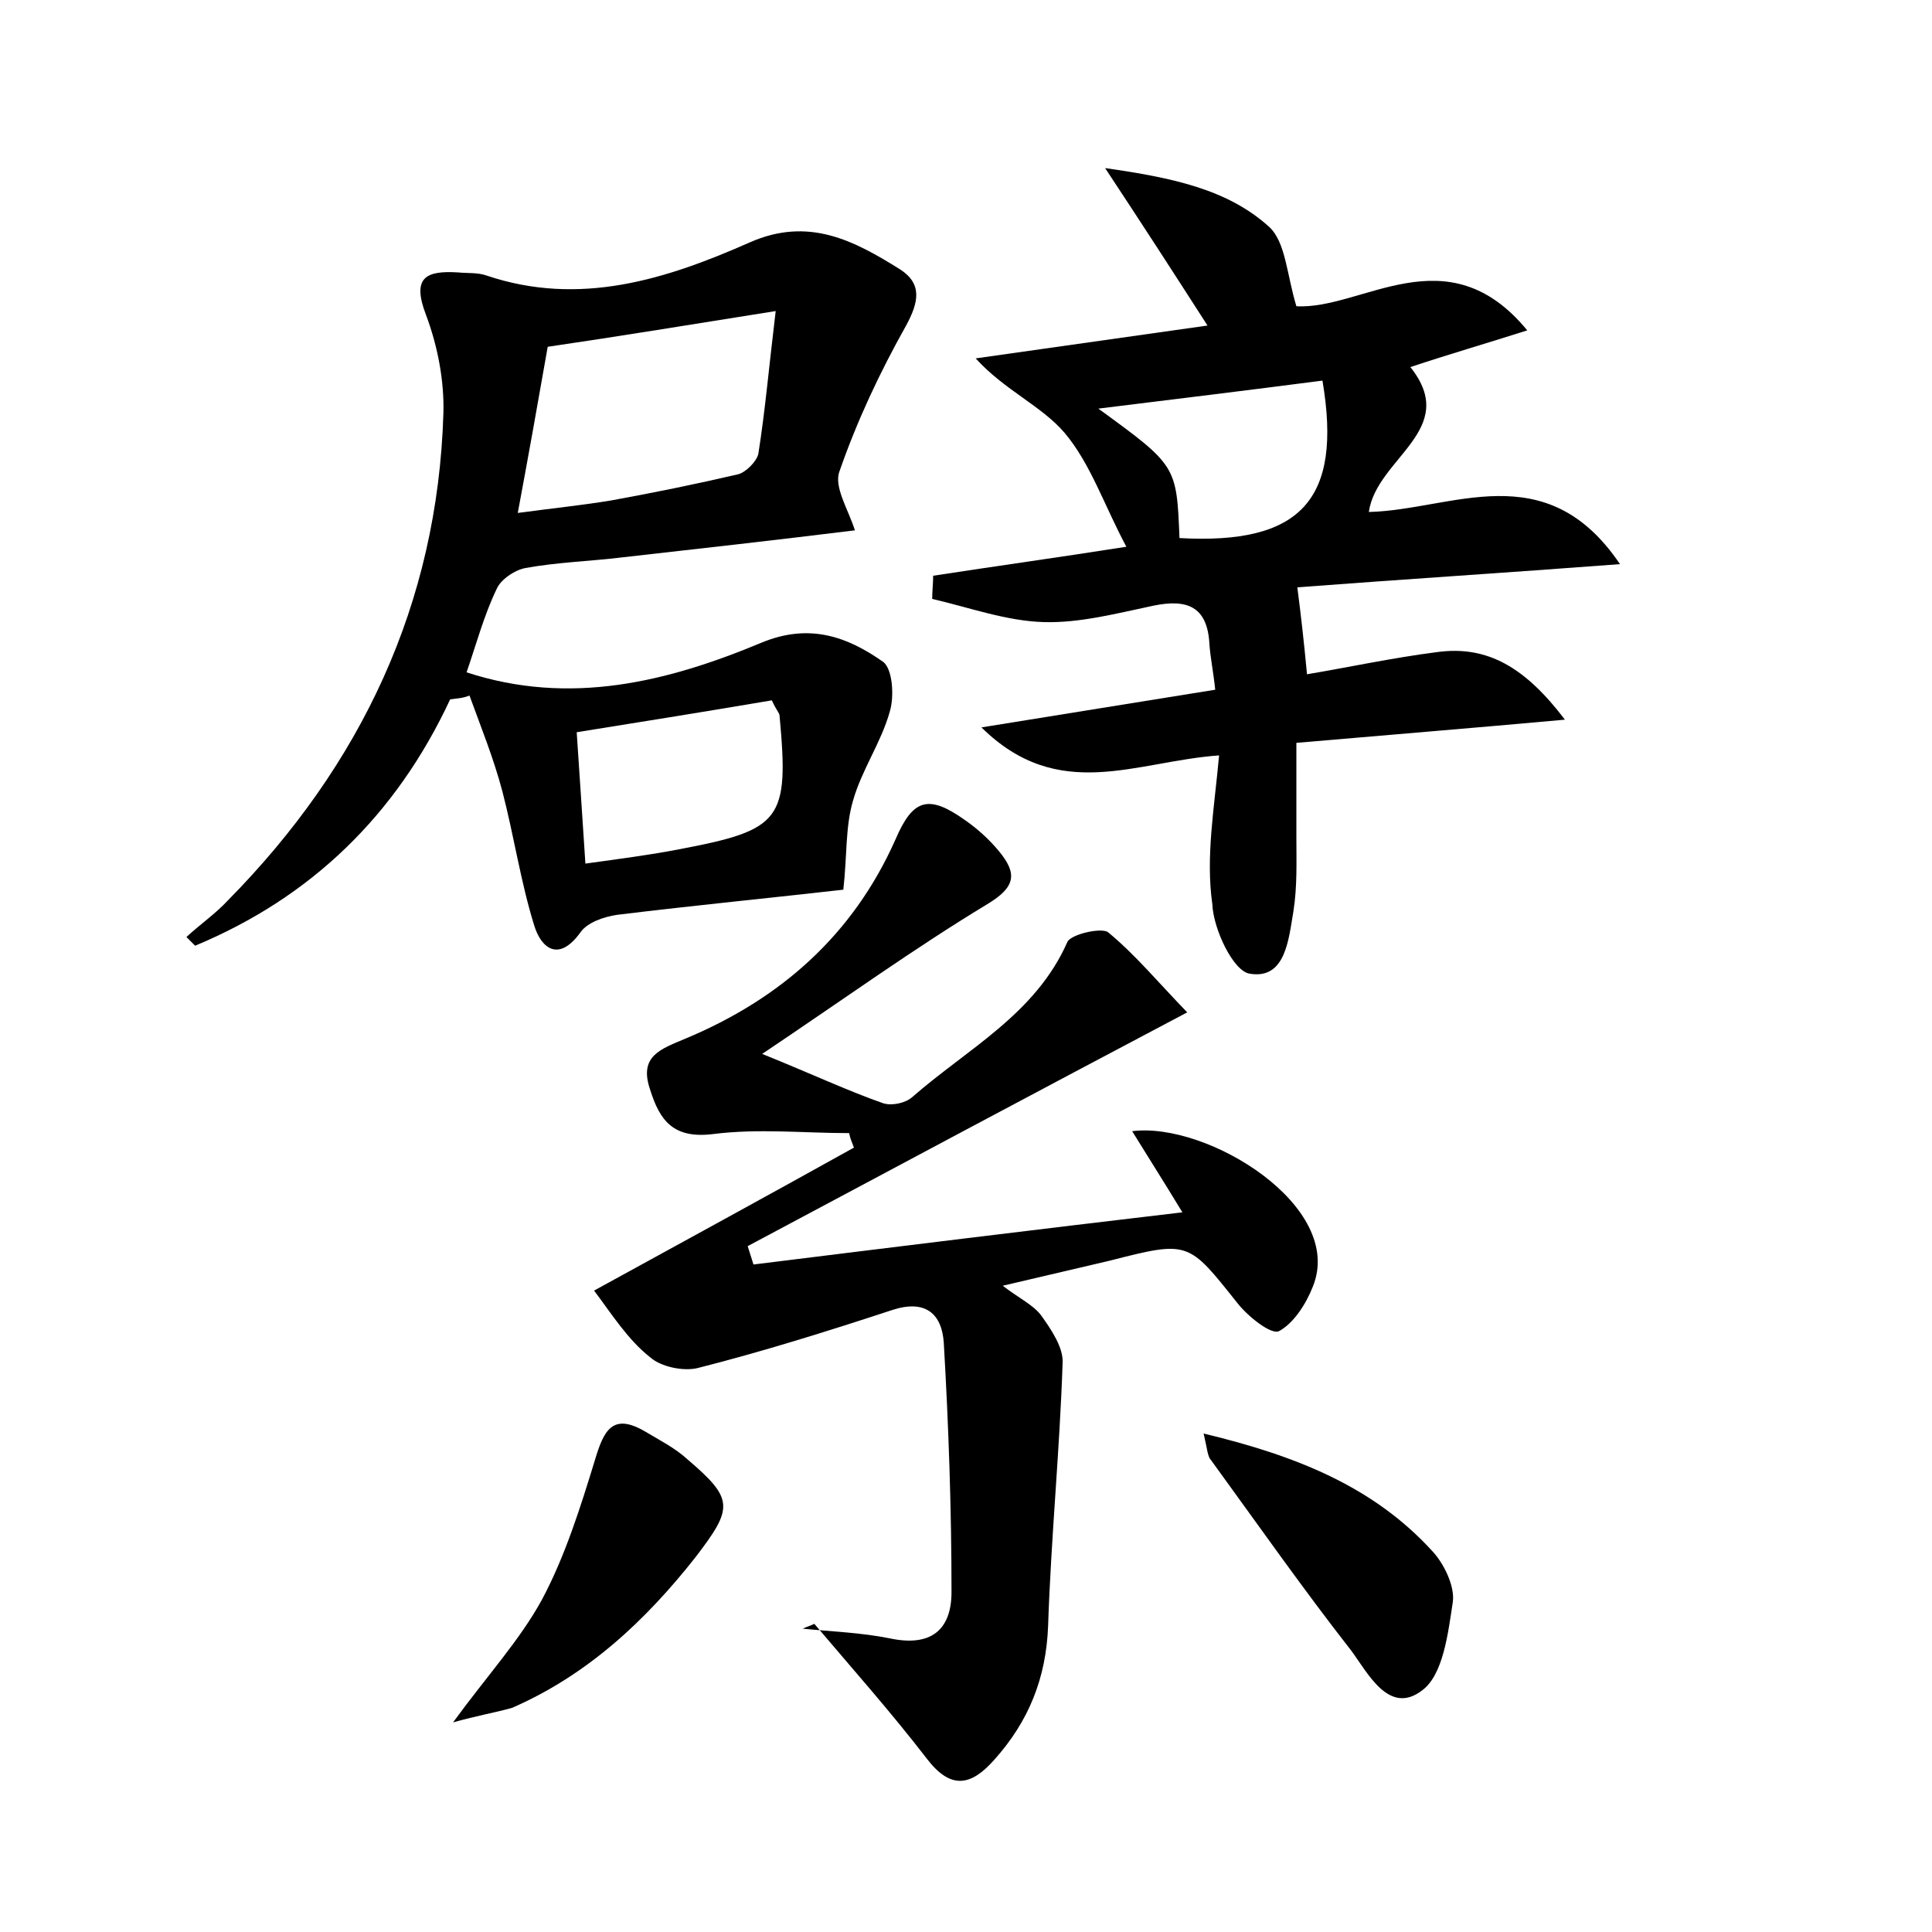<?xml version="1.0" encoding="utf-8"?>
<!-- Generator: Adobe Illustrator 22.0.0, SVG Export Plug-In . SVG Version: 6.00 Build 0)  -->
<svg version="1.1" id="图层_1" xmlns="http://www.w3.org/2000/svg" xmlns:xlink="http://www.w3.org/1999/xlink" x="0px" y="0px"
	 viewBox="0 0 200 200" style="enable-background:new 0 0 200 200;" xml:space="preserve">
<style type="text/css">
	.st1{fill:#010000;}
	.st4{fill:#fbfafc;}
</style>
<g>
	
	<path d="M61.5,133.6c9.3-5.1,18.1-9.9,26.9-14.8c-0.2-0.5-0.4-1-0.5-1.5c-4.7,0-9.4-0.5-14.1,0.1c-4.1,0.5-5.5-1.4-6.5-4.6
		c-1.2-3.5,1.1-4.2,3.7-5.3c9.8-4.1,17.3-10.7,21.7-20.6c1.8-4.2,3.4-4.7,7.2-2c1.3,0.9,2.5,2,3.5,3.2c1.9,2.3,1.8,3.7-1.2,5.5
		c-7.6,4.6-14.8,9.8-23.3,15.5c5.2,2.1,8.8,3.8,12.5,5.1c0.9,0.3,2.3,0,3-0.6c5.7-5,12.8-8.6,16.1-16.1c0.4-0.8,3.5-1.5,4.2-1
		c2.8,2.3,5.2,5.2,8.2,8.3c-15.9,8.4-30.7,16.3-45.5,24.2c0.2,0.6,0.4,1.3,0.6,1.9c14.5-1.8,29.1-3.6,44.4-5.4
		c-2-3.3-3.6-5.8-5.2-8.4c7.8-1,22.1,7.8,18.7,16.1c-0.7,1.8-2,3.8-3.5,4.6c-0.8,0.4-3.2-1.5-4.3-2.9c-5.1-6.4-5-6.5-13.2-4.4
		c-3.4,0.8-6.8,1.6-11.1,2.6c1.7,1.3,3.2,2,4,3.1c1,1.4,2.3,3.3,2.2,4.9c-0.3,9.1-1.2,18.1-1.5,27.2c-0.2,5.4-2,9.9-5.6,13.9
		c-2.4,2.7-4.5,3.1-7-0.2c-3.7-4.8-7.7-9.3-11.6-13.9c-0.4,0.2-0.8,0.3-1.2,0.5c3,0.3,6,0.4,9,1c4.2,0.9,6.4-0.8,6.4-4.8
		c0-8.6-0.3-17.2-0.8-25.8c-0.2-3-1.9-4.5-5.3-3.4c-6.7,2.2-13.4,4.3-20.1,6c-1.5,0.4-3.9-0.1-5-1.1C65,138.7,63.3,136,61.5,133.6z"
		/>
	<path d="M46.6,72.4c-5.6,12-14.4,20.5-26.4,25.5c-0.3-0.3-0.6-0.6-0.9-0.9c1.4-1.3,3-2.4,4.3-3.8c13.8-14,21.7-30.7,22.3-50.4
		c0.1-3.4-0.6-7-1.8-10.2c-1.5-3.9,0-4.6,3.3-4.4c1,0.1,2,0,2.9,0.3c9.7,3.3,18.7,0.4,27.3-3.4c6.1-2.7,10.8-0.2,15.6,2.8
		c2.3,1.5,1.9,3.4,0.6,5.8c-2.7,4.8-5.1,9.9-6.9,15.1c-0.6,1.6,0.9,3.9,1.6,6.1c-8.1,1-16.1,1.9-24.1,2.8c-3.3,0.4-6.7,0.5-10,1.1
		c-1.1,0.2-2.6,1.2-3,2.2c-1.3,2.7-2.1,5.7-3.1,8.6c10.7,3.5,20.8,1,30.6-3.1c4.9-2,8.8-0.6,12.5,2c1,0.7,1.2,3.6,0.7,5.2
		c-0.9,3.2-2.9,6-3.8,9.2c-0.8,2.7-0.6,5.7-1,9.2c-7,0.8-15.2,1.6-23.4,2.6c-1.4,0.2-3.1,0.8-3.8,1.8c-2.3,3.2-4.1,1.6-4.8-0.7
		c-1.4-4.5-2.1-9.3-3.3-13.9c-0.9-3.4-2.2-6.6-3.4-9.9C47.9,72.3,47.2,72.3,46.6,72.4z M80.3,32.2c-8.8,1.4-16.1,2.6-23.6,3.7
		c-1,5.7-2,11.3-3.1,17.2c3.7-0.5,6.7-0.8,9.7-1.3c4.4-0.8,8.8-1.7,13.1-2.7c0.8-0.2,1.9-1.3,2.1-2.1C79.2,42.6,79.6,38,80.3,32.2z
		 M60.6,89.4c3.6-0.5,6.7-0.9,9.8-1.5c10.5-2,11.3-3,10.3-13.8c0-0.3-0.3-0.5-0.8-1.6c-6.5,1.1-13.3,2.2-20.2,3.3
		C60,80.5,60.3,84.6,60.6,89.4z"/>
	<path d="M126.2,78.2c-8.6,0.6-16.6,5-24.6-2.9c8.6-1.4,16.2-2.6,24.2-3.9c-0.2-1.9-0.5-3.3-0.6-4.7c-0.2-4-2.4-4.7-5.8-4
		c-3.8,0.8-7.6,1.8-11.3,1.7c-3.9-0.1-7.7-1.5-11.6-2.4c0-0.8,0.1-1.6,0.1-2.4c6.5-1,13-1.9,20-3c-2.3-4.3-3.7-8.6-6.4-11.8
		c-2.4-2.8-6.2-4.4-9.2-7.7c7.8-1.1,15.5-2.2,24-3.4c-3.6-5.6-6.7-10.4-10.6-16.3c7,1,12.7,2.2,17,6.1c1.7,1.6,1.8,4.9,2.8,8.2
		c6.8,0.4,15.6-7.6,23.9,2.5c-4.4,1.4-8.2,2.5-12.1,3.8c5.2,6.5-3.5,9.4-4.3,15c8.6-0.2,18.3-6,26,5.4c-11.9,0.9-22.9,1.6-33.4,2.4
		c0.4,3.1,0.7,5.8,1,9c4.2-0.7,8.8-1.7,13.5-2.3c5.2-0.7,9.1,1.6,13.2,7c-9.9,0.9-18.6,1.6-27.8,2.4c0,3.4,0,6.6,0,9.7
		c0,2.6,0.1,5.1-0.3,7.7c-0.5,2.9-0.8,7.1-4.5,6.5c-1.7-0.2-3.8-4.6-3.9-7.2C124.8,88.7,125.7,83.7,126.2,78.2z M136.9,39.4
		c-7.7,1-15.1,1.9-23.2,2.9c8.1,5.9,8.1,5.9,8.4,13.4C134.6,56.4,139,51.8,136.9,39.4z"/>
	<path d="M124.6,148.4c9.6,2.3,17.6,5.5,23.7,12.2c1.2,1.3,2.3,3.6,2.1,5.2c-0.5,3.3-1,7.6-3.2,9.2c-3.4,2.6-5.6-1.8-7.3-4.1
		c-5-6.4-9.7-13.1-14.5-19.7C125,150.8,125,150.1,124.6,148.4z"/>
	<path d="M46.9,178.3c3.5-4.8,6.9-8.5,9.2-12.7c2.4-4.5,4-9.6,5.5-14.5c0.9-3,1.8-4.9,5.2-2.9c1.5,0.9,3.1,1.7,4.4,2.9
		c4.8,4.1,4.7,5,0.8,10.1c-5.2,6.6-11.2,12.2-19,15.6C51.2,177.3,49.4,177.6,46.9,178.3z"/>
	
	
	
</g>
</svg>
